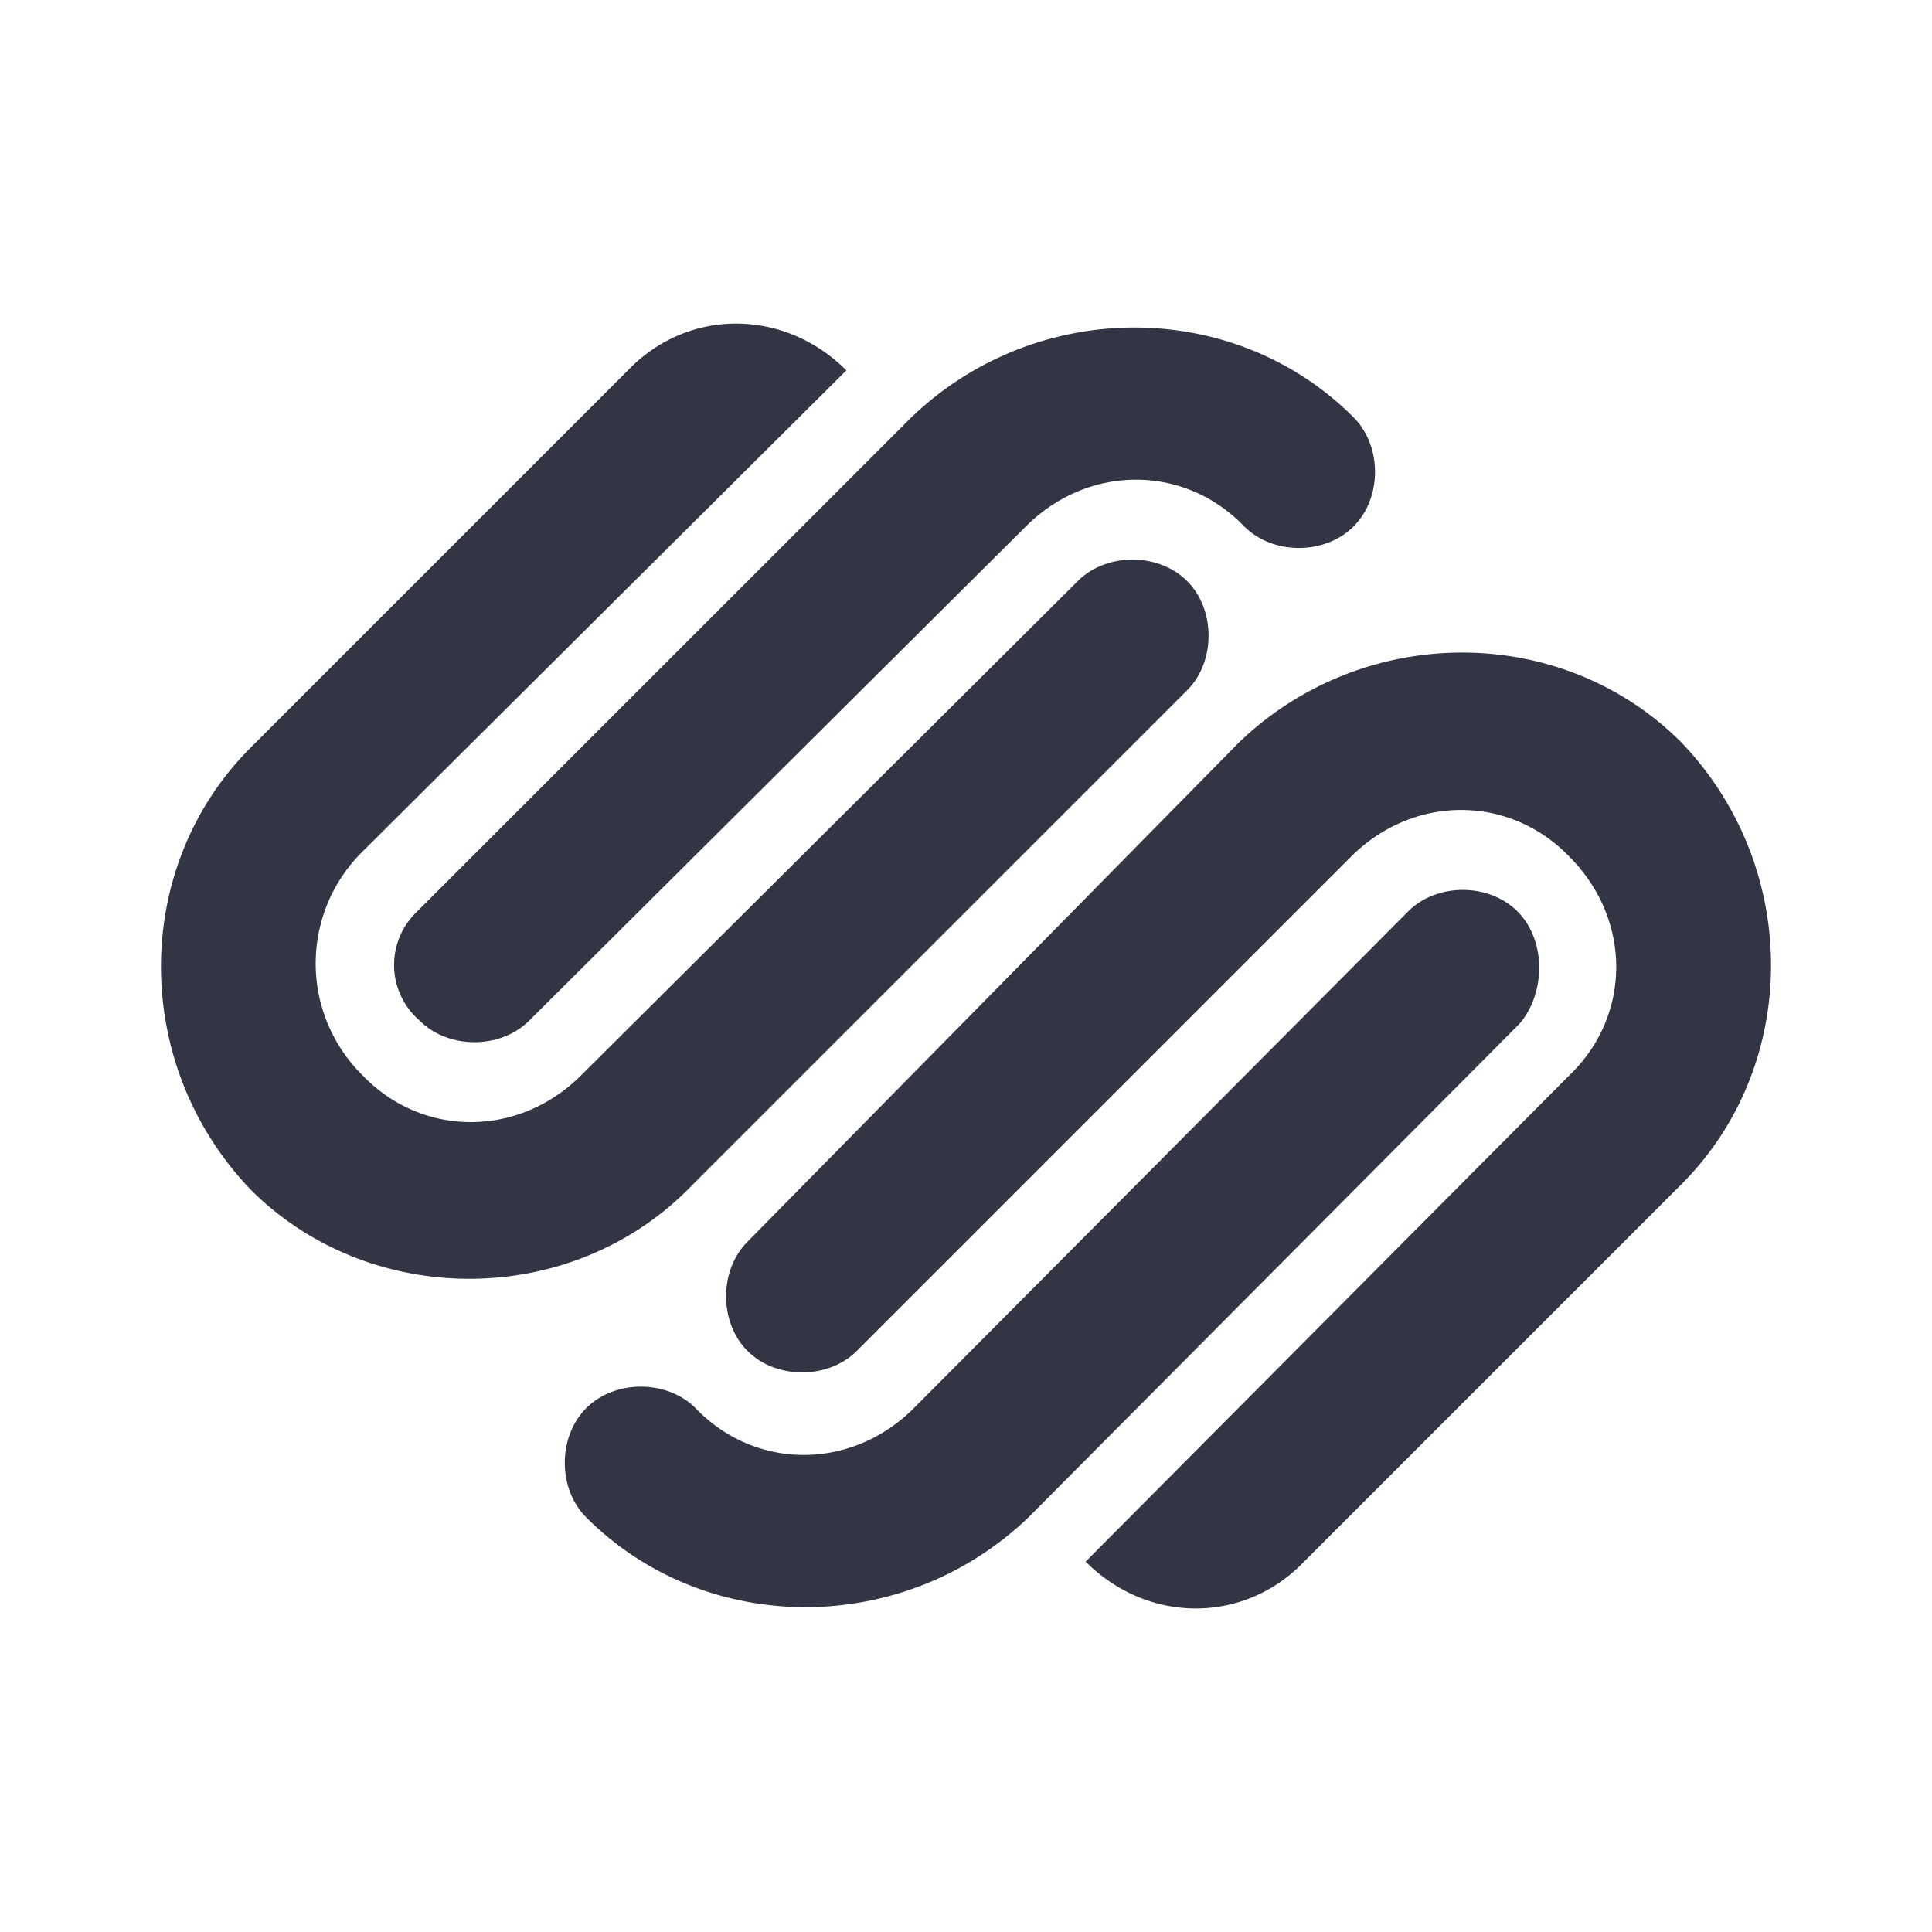 <svg viewBox="0 0 24 24" fill="none" xmlns="http://www.w3.org/2000/svg"><path d="M9.286 15.425c-.355.355-.355 1.002 0 1.357s1.002.355 1.357 0l6.139-6.139c.775-.775 1.97-.775 2.714 0 .775.776.775 1.971 0 2.714l-6.01 6.042c.776.776 1.971.776 2.714 0l4.685-4.685c1.487-1.486 1.487-3.942 0-5.493-1.486-1.486-3.942-1.486-5.492 0l-6.107 6.204zm9.564-4.103c-.356-.356-1.002-.356-1.357 0l-6.14 6.17c-.775.776-1.97.776-2.713 0-.356-.355-1.002-.355-1.357 0-.356.356-.356 1.002 0 1.358 1.486 1.486 3.942 1.486 5.492 0l6.107-6.139c.323-.388.323-1.034-.032-1.39zM8.607 14.714l6.14-6.139c.355-.355.355-1.001 0-1.357-.356-.355-1.002-.355-1.358 0l-6.17 6.14c-.776.775-1.972.775-2.715 0a1.95 1.95 0 010-2.78l6.01-5.977c-.776-.775-1.971-.775-2.714 0L3.115 9.286c-1.487 1.486-1.487 3.942 0 5.493 1.486 1.486 4.006 1.486 5.492-.065zM5.215 12.68c.355.355 1.001.355 1.357 0l6.171-6.14c.776-.775 1.971-.775 2.714 0 .356.356 1.002.356 1.357 0 .356-.355.356-1 0-1.356-1.486-1.487-3.942-1.487-5.492 0l-6.14 6.139a.912.912 0 00.033 1.357z" fill="#323544"/></svg>